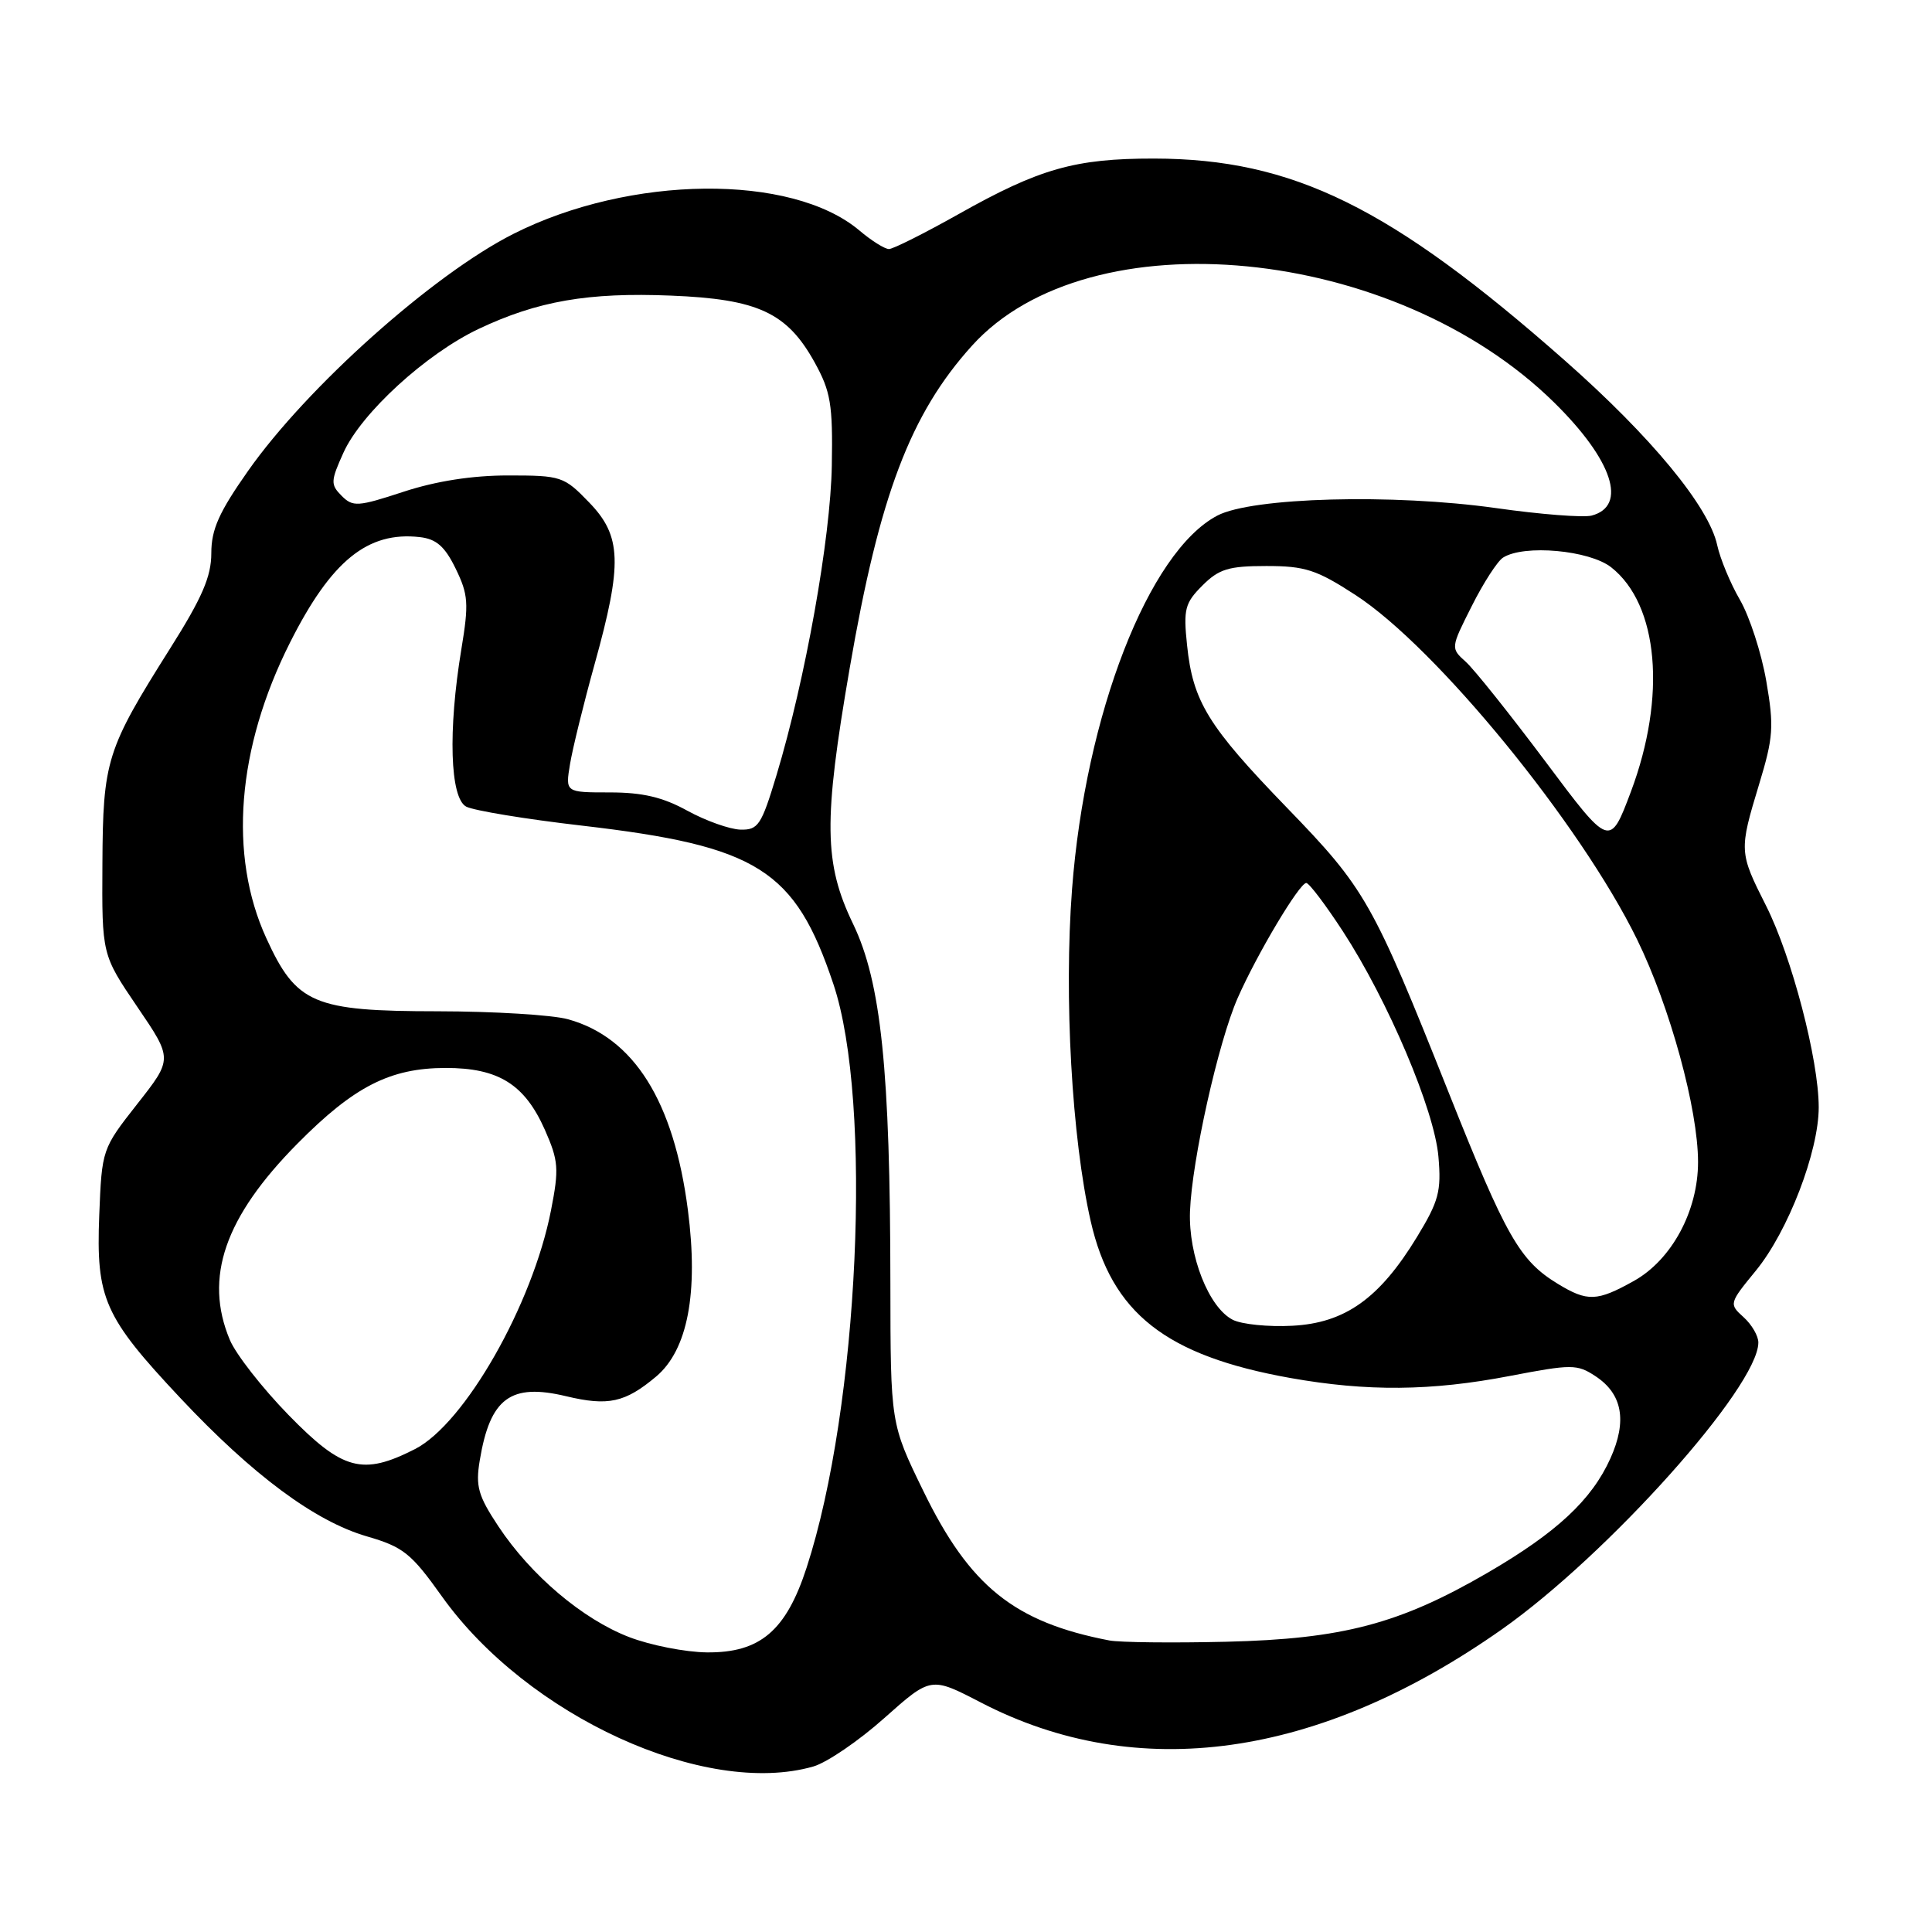<?xml version="1.0" encoding="UTF-8" standalone="no"?>
<!DOCTYPE svg PUBLIC "-//W3C//DTD SVG 1.1//EN" "http://www.w3.org/Graphics/SVG/1.1/DTD/svg11.dtd" >
<svg xmlns="http://www.w3.org/2000/svg" xmlns:xlink="http://www.w3.org/1999/xlink" version="1.1" viewBox="0 0 256 256">
 <g >
 <path fill="currentColor"
d=" M 107.77 234.07 C 109.57 233.55 113.81 230.66 117.19 227.64 C 123.35 222.16 123.35 222.16 129.93 225.57 C 150.70 236.36 174.70 233.00 199.00 215.90 C 213.05 206.01 232.96 183.76 232.99 177.90 C 233.00 177.03 232.12 175.51 231.03 174.53 C 229.09 172.78 229.11 172.70 232.66 168.37 C 236.93 163.16 241.00 152.57 240.99 146.70 C 240.98 140.39 237.42 126.78 234.02 120.03 C 230.43 112.92 230.42 112.73 233.10 103.89 C 234.98 97.70 235.08 96.27 234.04 90.24 C 233.40 86.53 231.83 81.70 230.56 79.50 C 229.28 77.30 227.93 74.03 227.54 72.24 C 226.44 67.13 218.80 57.87 207.35 47.77 C 184.27 27.41 171.31 21.04 152.91 21.01 C 142.46 21.00 137.75 22.33 127.04 28.36 C 122.50 30.91 118.34 33.00 117.79 33.00 C 117.24 33.00 115.46 31.89 113.85 30.52 C 104.87 22.97 83.48 23.19 68.03 30.99 C 57.39 36.36 40.67 51.29 32.86 62.41 C 29.02 67.87 28.00 70.15 28.00 73.30 C 28.00 76.40 26.79 79.20 22.52 85.96 C 14.09 99.33 13.64 100.76 13.57 114.50 C 13.50 126.50 13.50 126.50 18.19 133.41 C 22.89 140.31 22.89 140.31 18.19 146.28 C 13.52 152.23 13.50 152.29 13.15 161.03 C 12.72 172.07 13.78 174.47 23.90 185.25 C 33.49 195.46 41.73 201.58 48.62 203.58 C 53.44 204.98 54.48 205.81 58.56 211.54 C 69.87 227.39 93.44 238.18 107.77 234.07 Z  M 83.36 216.92 C 77.20 214.55 70.34 208.74 66.04 202.25 C 63.35 198.19 63.00 196.94 63.57 193.51 C 64.94 185.25 67.65 183.24 75.03 185.01 C 80.60 186.34 82.83 185.85 86.94 182.40 C 91.12 178.88 92.57 171.32 91.15 160.34 C 89.29 145.92 83.99 137.48 75.28 135.06 C 73.20 134.48 65.42 134.01 58.00 134.00 C 41.54 133.99 39.27 133.02 35.29 124.32 C 30.25 113.32 31.39 99.11 38.43 85.14 C 43.89 74.30 48.72 70.38 55.63 71.17 C 57.82 71.42 58.95 72.41 60.38 75.35 C 62.05 78.78 62.14 79.95 61.13 86.04 C 59.35 96.81 59.63 105.73 61.77 106.88 C 62.75 107.40 69.65 108.54 77.11 109.40 C 100.44 112.11 105.34 115.20 110.43 130.40 C 115.66 145.99 113.80 186.50 106.88 207.72 C 104.16 216.09 100.71 219.02 93.67 218.95 C 90.83 218.92 86.19 218.01 83.36 216.92 Z  M 147.00 217.37 C 134.41 214.95 128.50 210.21 122.35 197.57 C 118.00 188.65 118.00 188.65 117.98 170.07 C 117.96 141.80 116.75 130.12 113.04 122.43 C 109.17 114.40 109.09 108.81 112.59 88.53 C 116.53 65.65 120.63 54.84 128.80 45.80 C 144.37 28.57 184.76 32.51 205.93 53.33 C 213.68 60.95 215.70 67.06 210.89 68.32 C 209.80 68.60 204.09 68.16 198.20 67.32 C 184.56 65.40 165.90 65.90 161.30 68.32 C 152.20 73.10 143.81 94.68 142.05 117.84 C 140.97 132.09 142.02 150.79 144.52 161.80 C 147.30 174.01 154.47 179.64 170.97 182.59 C 181.15 184.40 189.62 184.33 200.07 182.32 C 208.27 180.75 208.97 180.75 211.39 182.34 C 214.98 184.69 215.63 188.27 213.39 193.24 C 210.91 198.75 206.26 203.08 197.11 208.40 C 185.45 215.18 177.89 217.17 162.50 217.54 C 155.35 217.71 148.38 217.63 147.00 217.37 Z  M 38.24 187.50 C 34.75 183.92 31.24 179.43 30.45 177.53 C 27.00 169.29 29.77 161.28 39.42 151.53 C 46.91 143.96 51.69 141.52 59.04 141.51 C 66.05 141.50 69.52 143.67 72.20 149.71 C 74.01 153.82 74.09 154.86 73.01 160.38 C 70.57 172.87 61.58 188.64 54.99 192.01 C 48.04 195.55 45.41 194.85 38.24 187.50 Z  M 163.35 174.88 C 160.17 173.26 157.47 166.41 157.68 160.52 C 157.93 153.75 161.43 138.08 164.00 132.24 C 166.56 126.42 172.18 117.00 173.09 117.00 C 173.46 117.00 175.64 119.88 177.93 123.39 C 183.92 132.59 190.07 147.07 190.60 153.27 C 191.00 157.85 190.64 159.17 187.76 163.90 C 182.80 172.05 178.23 175.31 171.23 175.67 C 168.08 175.84 164.53 175.48 163.35 174.88 Z  M 206.41 170.11 C 201.36 167.03 199.57 163.89 191.95 144.75 C 181.86 119.41 180.91 117.75 170.51 107.01 C 160.06 96.21 158.06 92.96 157.29 85.47 C 156.79 80.72 157.01 79.90 159.32 77.59 C 161.52 75.39 162.80 75.00 167.80 75.00 C 172.93 75.00 174.45 75.49 179.59 78.83 C 190.29 85.76 209.44 109.18 216.93 124.50 C 221.29 133.42 225.00 146.97 225.00 153.98 C 225.00 160.46 221.51 166.93 216.50 169.73 C 211.61 172.46 210.35 172.51 206.41 170.11 Z  M 204.78 100.91 C 200.08 94.64 195.33 88.68 194.22 87.69 C 192.21 85.88 192.21 85.87 195.02 80.30 C 196.56 77.23 198.43 74.34 199.17 73.88 C 201.94 72.12 210.60 72.90 213.49 75.17 C 219.77 80.11 220.84 92.28 216.10 104.91 C 213.31 112.32 213.31 112.32 204.78 100.91 Z  M 91.09 107.43 C 87.83 105.63 85.15 105.00 80.80 105.00 C 74.91 105.00 74.91 105.00 75.53 101.25 C 75.87 99.19 77.34 93.22 78.79 88.00 C 82.50 74.66 82.38 71.02 78.05 66.56 C 74.73 63.12 74.36 63.00 67.32 63.00 C 62.56 63.00 57.77 63.75 53.47 65.16 C 47.41 67.15 46.76 67.19 45.27 65.70 C 43.79 64.21 43.80 63.76 45.51 59.98 C 47.88 54.73 56.46 46.88 63.43 43.58 C 71.23 39.89 77.94 38.72 88.91 39.17 C 100.43 39.63 104.29 41.42 107.94 48.01 C 110.07 51.86 110.36 53.56 110.22 61.67 C 110.06 71.33 106.71 90.06 102.88 102.75 C 100.88 109.37 100.46 109.99 98.10 109.93 C 96.67 109.88 93.52 108.76 91.09 107.43 Z "/>
</g>
</svg>